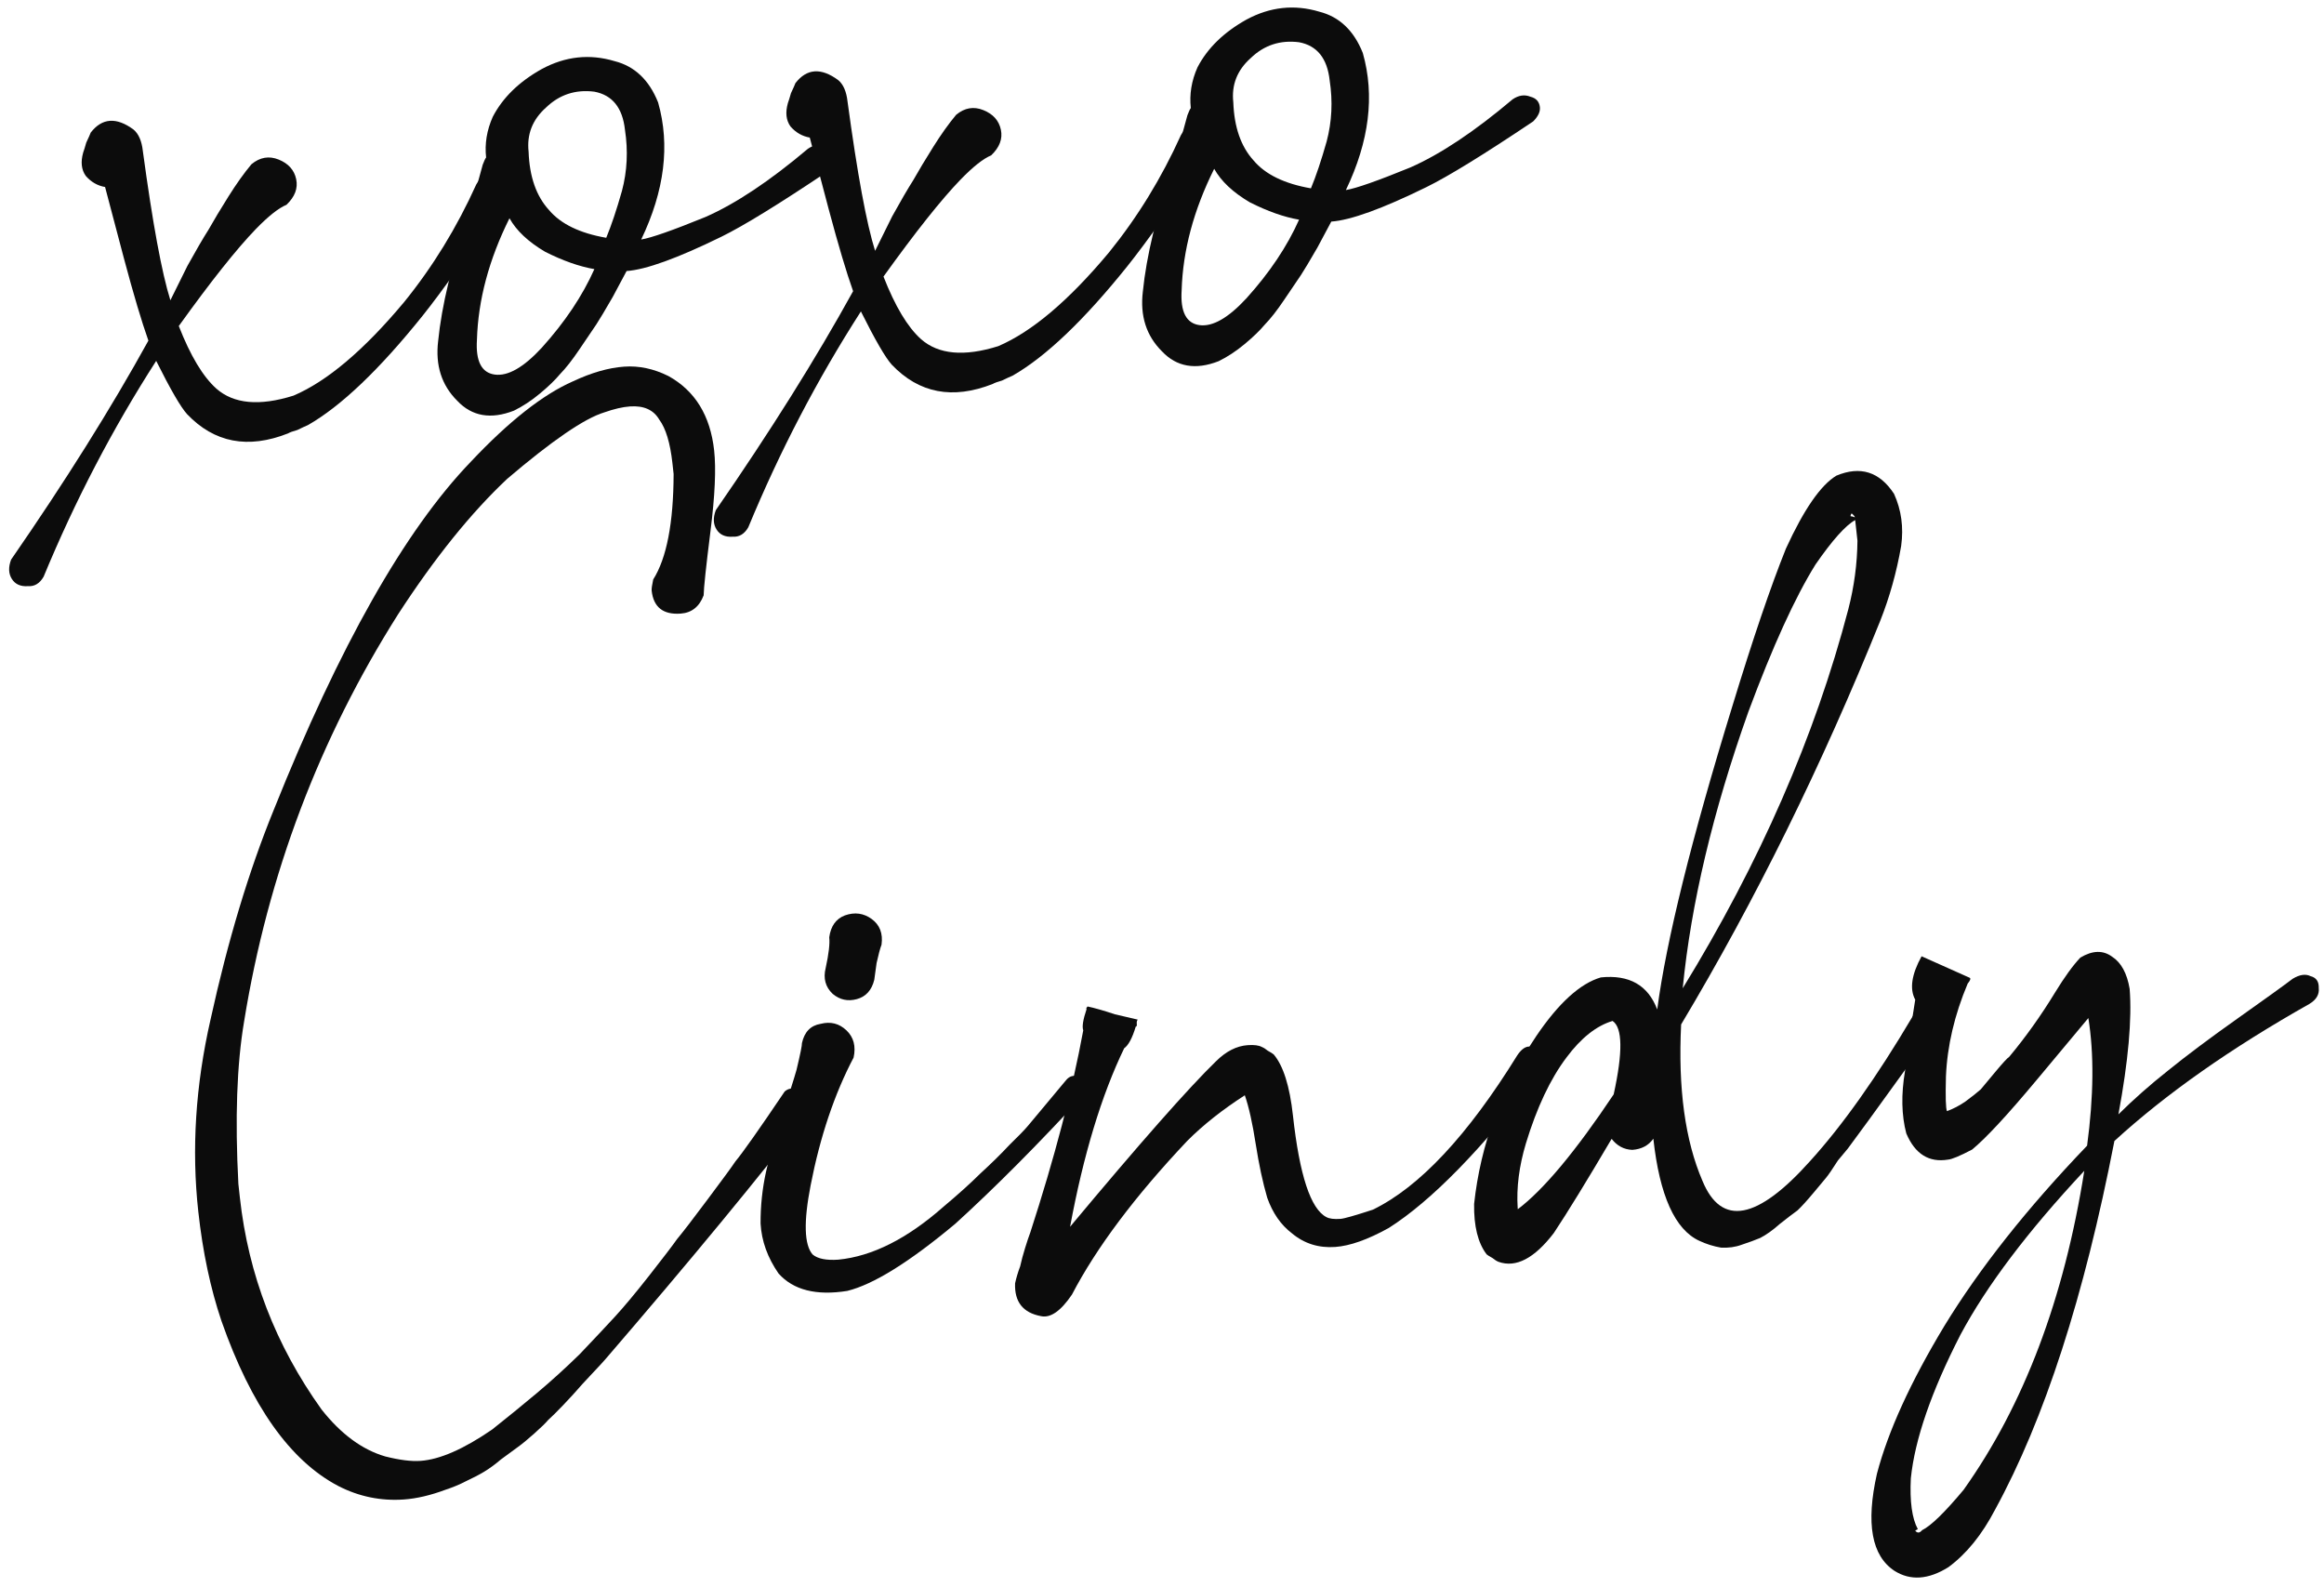 <svg width="164" height="112" viewBox="0 0 164 112" fill="none" xmlns="http://www.w3.org/2000/svg">
<path d="M9.423 9.142C9.783 9.443 10.003 9.95 10.081 10.661C10.773 15.765 11.421 19.273 12.024 21.187C12.292 20.647 12.694 19.836 13.229 18.755C13.83 17.67 14.325 16.82 14.716 16.205C15.099 15.526 15.569 14.743 16.126 13.857C16.683 12.97 17.222 12.215 17.742 11.591C18.342 11.093 18.984 10.982 19.669 11.26C20.354 11.538 20.765 11.999 20.901 12.641C21.037 13.284 20.809 13.887 20.216 14.45C19.653 14.685 18.931 15.258 18.049 16.167C16.698 17.566 14.887 19.845 12.617 23.004C13.436 25.099 14.318 26.57 15.262 27.416C16.494 28.504 18.312 28.67 20.716 27.914C23.091 26.9 25.696 24.695 28.529 21.301C30.546 18.812 32.238 16.052 33.606 13.021C33.881 12.546 34.217 12.326 34.614 12.364C35.076 12.396 35.393 12.602 35.566 12.982C35.796 13.292 35.806 13.682 35.596 14.153C33.123 17.848 31.196 20.559 29.816 22.287C26.765 26.087 24.07 28.657 21.73 29.995C21.542 30.073 21.293 30.189 20.983 30.341C20.665 30.428 20.445 30.509 20.322 30.583C17.5 31.694 15.126 31.241 13.203 29.224C12.756 28.733 12.029 27.48 11.022 25.464C7.949 30.245 5.3 35.321 3.077 40.694C2.802 41.17 2.434 41.392 1.972 41.359C1.453 41.395 1.074 41.226 0.837 40.852C0.599 40.477 0.582 40.022 0.784 39.486C4.624 33.934 7.853 28.784 10.472 24.035C9.998 22.699 9.427 20.783 8.76 18.286C8.086 15.725 7.637 14.028 7.415 13.196C6.881 13.103 6.427 12.842 6.052 12.411C5.743 11.977 5.682 11.427 5.871 10.761C5.921 10.627 5.994 10.394 6.088 10.061C6.247 9.724 6.352 9.488 6.403 9.354C7.206 8.32 8.212 8.249 9.423 9.142Z" fill="#0C0C0C"/>
<path d="M35.953 15.4C34.506 18.306 33.74 21.164 33.657 23.974C33.561 25.48 33.978 26.299 34.909 26.429C35.839 26.559 36.948 25.927 38.234 24.533C39.867 22.723 41.104 20.875 41.944 18.99C40.876 18.804 39.719 18.396 38.471 17.767C37.282 17.067 36.443 16.279 35.953 15.4ZM42.781 16.779C43.143 15.906 43.512 14.804 43.889 13.474C44.26 12.078 44.33 10.639 44.102 9.155C43.931 7.602 43.21 6.706 41.941 6.469C40.614 6.302 39.477 6.675 38.53 7.589C37.576 8.439 37.167 9.478 37.302 10.708C37.365 12.464 37.842 13.833 38.736 14.813C39.564 15.799 40.912 16.454 42.781 16.779ZM43.373 4.315C44.786 4.672 45.809 5.644 46.442 7.23C47.296 10.235 46.898 13.458 45.248 16.9C45.955 16.785 47.468 16.255 49.785 15.31C51.908 14.378 54.316 12.775 57.011 10.499C57.437 10.208 57.856 10.146 58.267 10.313C58.671 10.415 58.894 10.66 58.937 11.048C58.972 11.372 58.813 11.709 58.459 12.06C54.985 14.391 52.472 15.936 50.919 16.698C47.815 18.22 45.58 19.029 44.217 19.124C44.108 19.328 43.782 19.937 43.24 20.953C42.69 21.905 42.303 22.552 42.079 22.894C41.855 23.235 41.461 23.817 40.897 24.64C40.39 25.392 39.931 25.979 39.519 26.399C39.172 26.815 38.699 27.272 38.099 27.77C37.5 28.269 36.89 28.67 36.269 28.975C34.637 29.611 33.303 29.379 32.265 28.277C31.163 27.181 30.714 25.778 30.919 24.068C31.168 21.572 31.886 18.587 33.075 15.113C33.691 12.983 34.021 11.818 34.065 11.62C34.166 11.352 34.246 11.183 34.304 11.114C34.197 10.143 34.353 9.187 34.773 8.244C35.475 6.891 36.628 5.766 38.231 4.871C39.899 3.972 41.613 3.786 43.373 4.315Z" fill="#0C0C0C"/>
<path d="M59.152 5.653C59.513 5.954 59.732 6.46 59.81 7.172C60.502 12.275 61.15 15.784 61.754 17.698C62.021 17.158 62.423 16.347 62.959 15.266C63.559 14.18 64.055 13.33 64.445 12.716C64.829 12.037 65.299 11.254 65.856 10.367C66.412 9.48 66.951 8.725 67.472 8.102C68.071 7.603 68.713 7.493 69.398 7.771C70.084 8.049 70.494 8.509 70.63 9.152C70.766 9.794 70.538 10.397 69.946 10.961C69.383 11.196 68.66 11.768 67.779 12.678C66.427 14.077 64.616 16.356 62.346 19.515C63.166 21.61 64.047 23.08 64.991 23.927C66.223 25.014 68.041 25.18 70.445 24.425C72.82 23.41 75.425 21.206 78.258 17.812C80.275 15.322 81.968 12.562 83.336 9.532C83.611 9.056 83.947 8.837 84.343 8.874C84.805 8.907 85.122 9.113 85.295 9.492C85.525 9.802 85.535 10.193 85.326 10.664C82.852 14.359 80.925 17.07 79.545 18.797C76.494 22.598 73.799 25.168 71.459 26.506C71.272 26.584 71.023 26.699 70.712 26.851C70.394 26.939 70.174 27.02 70.052 27.093C67.229 28.204 64.856 27.752 62.932 25.734C62.486 25.244 61.759 23.991 60.752 21.975C57.678 26.755 55.029 31.832 52.806 37.205C52.532 37.681 52.163 37.902 51.702 37.87C51.182 37.906 50.803 37.737 50.566 37.362C50.328 36.988 50.311 36.532 50.514 35.996C54.353 30.445 57.583 25.295 60.202 20.546C59.727 19.21 59.157 17.293 58.489 14.797C57.815 12.236 57.367 10.539 57.144 9.707C56.61 9.614 56.156 9.352 55.782 8.922C55.472 8.487 55.411 7.937 55.6 7.272C55.651 7.138 55.723 6.904 55.818 6.572C55.977 6.235 56.082 5.999 56.132 5.865C56.935 4.83 57.941 4.76 59.152 5.653Z" fill="#0C0C0C"/>
<path d="M85.683 11.911C84.235 14.816 83.47 17.674 83.386 20.484C83.29 21.991 83.707 22.809 84.638 22.94C85.569 23.07 86.677 22.438 87.963 21.043C89.597 19.233 90.833 17.386 91.673 15.501C90.606 15.315 89.448 14.907 88.201 14.277C87.011 13.578 86.172 12.789 85.683 11.911ZM92.51 13.29C92.872 12.417 93.242 11.315 93.619 9.984C93.989 8.589 94.059 7.149 93.831 5.665C93.66 4.112 92.94 3.217 91.67 2.98C90.343 2.812 89.206 3.186 88.259 4.1C87.306 4.949 86.896 5.989 87.032 7.218C87.094 8.975 87.572 10.343 88.465 11.324C89.293 12.309 90.642 12.965 92.51 13.29ZM93.102 0.825C94.516 1.183 95.539 2.154 96.171 3.74C97.025 6.745 96.627 9.969 94.977 13.41C95.685 13.296 97.197 12.766 99.514 11.82C101.637 10.889 104.046 9.285 106.741 7.009C107.167 6.719 107.585 6.657 107.996 6.823C108.4 6.925 108.623 7.171 108.666 7.559C108.702 7.882 108.543 8.22 108.188 8.571C104.714 10.901 102.201 12.447 100.649 13.208C97.544 14.73 95.31 15.539 93.946 15.635C93.837 15.838 93.512 16.448 92.969 17.464C92.419 18.416 92.032 19.062 91.808 19.404C91.584 19.746 91.19 20.328 90.626 21.15C90.12 21.903 89.66 22.489 89.249 22.91C88.902 23.325 88.428 23.782 87.829 24.281C87.229 24.779 86.619 25.181 85.998 25.485C84.366 26.122 83.032 25.889 81.995 24.788C80.892 23.692 80.443 22.288 80.648 20.578C80.897 18.083 81.616 15.098 82.804 11.623C83.421 9.493 83.751 8.329 83.794 8.13C83.896 7.862 83.975 7.694 84.033 7.624C83.926 6.654 84.083 5.697 84.503 4.755C85.205 3.401 86.357 2.277 87.96 1.382C89.628 0.482 91.342 0.297 93.102 0.825Z" fill="#0C0C0C"/>
<path d="M47.167 26.532C49.049 27.573 50.125 29.324 50.396 31.783C50.538 33.077 50.452 34.974 50.138 37.474C49.824 39.975 49.663 41.486 49.655 42.008C49.351 42.812 48.809 43.241 48.03 43.296C46.796 43.383 46.115 42.843 45.987 41.679C45.973 41.549 46.009 41.286 46.096 40.888C47.044 39.387 47.524 36.908 47.536 33.451L47.451 32.674C47.294 31.251 46.985 30.229 46.524 29.609C46.121 28.92 45.433 28.61 44.459 28.678C43.939 28.714 43.333 28.855 42.64 29.099C41.246 29.523 38.964 31.085 35.793 33.786C33.242 36.182 30.68 39.362 28.105 43.325C22.529 52.128 18.903 61.708 17.228 72.064C16.712 75.1 16.576 78.925 16.822 83.538L16.928 84.508C17.526 89.944 19.449 94.929 22.697 99.461C24.065 101.191 25.56 102.293 27.183 102.766C28.193 103.021 29.023 103.126 29.672 103.08C31.036 102.985 32.722 102.247 34.73 100.867C35.813 100.008 36.864 99.152 37.883 98.298C38.901 97.444 39.913 96.525 40.917 95.542C41.915 94.494 42.735 93.621 43.378 92.924C44.021 92.226 44.831 91.257 45.807 90.014C46.783 88.772 47.441 87.911 47.78 87.43C48.185 86.945 48.901 86.015 49.928 84.638C51.012 83.193 51.666 82.299 51.891 81.957C52.411 81.334 53.571 79.687 55.372 77.018C55.61 76.805 55.899 76.753 56.238 76.859C56.57 76.901 56.883 77.075 57.179 77.38C57.474 77.685 57.535 77.942 57.362 78.15C53.639 82.976 48.76 88.894 42.724 95.904C42.609 96.043 42.287 96.391 41.76 96.95C41.232 97.509 40.882 97.892 40.708 98.1C40.592 98.238 40.271 98.587 39.743 99.146C39.273 99.635 38.919 99.986 38.681 100.198C38.508 100.406 38.182 100.723 37.706 101.147C37.229 101.572 36.839 101.893 36.535 102.11C36.232 102.327 35.838 102.615 35.354 102.975C34.935 103.331 34.541 103.619 34.173 103.841C33.805 104.062 33.372 104.288 32.873 104.519C32.44 104.745 31.971 104.941 31.466 105.107C30.397 105.508 29.408 105.74 28.499 105.804C26.875 105.918 25.335 105.602 23.879 104.856C20.476 103.074 17.726 99.191 15.628 93.208C14.852 90.915 14.307 88.344 13.994 85.497C13.51 81.096 13.798 76.576 14.858 71.937C16.079 66.374 17.565 61.444 19.318 57.147C23.938 45.606 28.568 37.423 33.208 32.598C35.903 29.735 38.312 27.837 40.435 26.906C41.742 26.293 42.947 25.947 44.051 25.87C45.091 25.797 46.129 26.017 47.167 26.532Z" fill="#0C0C0C"/>
<path d="M62.208 66.658C62.106 66.926 61.99 67.358 61.859 67.954C61.786 68.481 61.732 68.876 61.695 69.14C61.514 69.87 61.105 70.322 60.47 70.497C59.835 70.672 59.265 70.549 58.761 70.128C58.249 69.642 58.084 69.034 58.266 68.304C58.483 67.311 58.568 66.588 58.518 66.135C58.627 65.344 58.996 64.829 59.624 64.59C60.317 64.346 60.948 64.432 61.518 64.848C62.087 65.265 62.317 65.868 62.208 66.658ZM76.522 77.197C73.248 80.752 70.213 83.802 67.417 86.346C64.18 89.051 61.638 90.632 59.79 91.087C57.603 91.436 55.988 91.028 54.943 89.862C54.166 88.743 53.742 87.566 53.672 86.332C53.666 85.094 53.794 83.878 54.056 82.686C54.317 81.494 54.694 80.163 55.187 78.694C55.68 77.224 56.021 76.157 56.209 75.492C56.478 74.364 56.605 73.736 56.591 73.606C56.765 72.812 57.206 72.357 57.913 72.242C58.614 72.062 59.219 72.216 59.731 72.701C60.242 73.187 60.411 73.827 60.237 74.622C58.884 77.195 57.873 80.201 57.204 83.639C56.702 86.217 56.75 87.844 57.348 88.52C57.708 88.82 58.311 88.941 59.155 88.882C61.551 88.649 64.031 87.399 66.596 85.132C67.615 84.278 68.478 83.5 69.186 82.798C69.959 82.092 70.638 81.424 71.224 80.796C71.874 80.164 72.315 79.709 72.546 79.432C72.835 79.086 73.298 78.531 73.934 77.77C74.57 77.008 75.004 76.488 75.235 76.211C75.466 75.934 75.751 75.849 76.09 75.955C76.422 75.997 76.635 76.145 76.728 76.4C76.822 76.654 76.753 76.92 76.522 77.197Z" fill="#0C0C0C"/>
<path d="M76.673 71.219L76.662 71.122L76.749 71.018C77.218 71.116 77.86 71.299 78.674 71.568C79.547 71.767 80.085 71.893 80.287 71.944C80.229 72.013 80.207 72.112 80.221 72.242C80.236 72.371 80.21 72.438 80.145 72.443C79.906 73.242 79.635 73.75 79.331 73.967C77.732 77.275 76.459 81.473 75.514 86.56C80.429 80.672 83.862 76.779 85.813 74.882C86.521 74.18 87.265 73.802 88.044 73.747C88.499 73.715 88.83 73.757 89.04 73.873C89.177 73.928 89.317 74.016 89.461 74.137C89.67 74.252 89.811 74.34 89.883 74.401C90.56 75.201 91.012 76.636 91.24 78.707C91.703 82.914 92.489 85.304 93.6 85.878C93.809 85.994 94.141 86.036 94.595 86.004C94.855 85.986 95.617 85.769 96.88 85.355C100.172 83.754 103.569 80.125 107.07 74.466C107.576 73.713 108.092 73.645 108.618 74.26C109.057 74.686 109.049 75.208 108.594 75.827C104.531 81.133 101.001 84.739 98.004 86.645C96.523 87.466 95.263 87.913 94.224 87.986C93.055 88.068 92.038 87.749 91.174 87.027C90.388 86.43 89.805 85.59 89.424 84.508C89.108 83.422 88.84 82.169 88.618 80.75C88.389 79.266 88.131 78.11 87.844 77.283C86.255 78.307 84.9 79.38 83.781 80.502C80.088 84.413 77.377 88.027 75.647 91.344C74.859 92.508 74.129 93.016 73.459 92.867C72.189 92.63 71.581 91.858 71.633 90.55C71.72 90.152 71.84 89.753 71.992 89.351C72.079 88.953 72.195 88.521 72.34 88.055C72.485 87.588 72.608 87.221 72.71 86.953C74.421 81.681 75.665 76.931 76.443 72.703C76.35 72.448 76.426 71.954 76.673 71.219Z" fill="#0C0C0C"/>
<path d="M130.916 36.697C130.238 37.071 129.305 38.115 128.119 39.828C126.673 42.147 125.091 45.617 123.374 50.237C120.875 57.26 119.332 63.759 118.746 69.734C124.185 60.875 128.08 51.961 130.431 42.992C130.844 41.398 131.06 39.785 131.077 38.154C131.077 38.154 131.023 37.668 130.916 36.697ZM130.668 36.226C130.61 36.295 130.585 36.362 130.592 36.427C130.657 36.422 130.758 36.448 130.895 36.503C130.888 36.439 130.812 36.346 130.668 36.226ZM133.657 34.842C134.175 35.98 134.343 37.207 134.161 38.524C133.84 40.373 133.347 42.135 132.681 43.812C128.567 54.013 123.885 63.504 118.634 72.285C118.41 76.801 118.914 80.483 120.143 83.331C121.48 86.563 124.014 86.092 127.743 81.917C130.02 79.41 132.427 76.013 134.966 71.726C135.198 71.449 135.479 71.332 135.811 71.374C136.143 71.415 136.359 71.596 136.459 71.915C136.618 72.165 136.617 72.458 136.458 72.796C135.656 73.83 134.687 75.137 133.552 76.717C132.417 78.296 131.365 79.739 130.396 81.046L129.702 81.878C129.311 82.492 129.029 82.903 128.856 83.111C128.74 83.249 128.451 83.596 127.989 84.15C127.526 84.704 127.147 85.122 126.85 85.404C126.547 85.621 126.124 85.944 125.583 86.373C125.106 86.798 124.651 87.123 124.217 87.349C123.842 87.506 123.402 87.667 122.896 87.833C122.456 87.995 121.972 88.061 121.446 88.033C120.912 87.94 120.403 87.78 119.92 87.553C118.197 86.761 117.115 84.359 116.673 80.346C116.334 80.827 115.839 81.09 115.189 81.135C114.598 81.112 114.111 80.852 113.73 80.357C111.965 83.35 110.605 85.565 109.65 87.002C108.277 88.794 106.977 89.472 105.751 89.036C105.614 88.981 105.473 88.893 105.329 88.772C105.12 88.657 104.98 88.569 104.908 88.508C104.295 87.704 104.001 86.518 104.025 84.951C104.479 80.746 105.942 76.795 108.415 73.1C109.992 70.772 111.509 69.394 112.967 68.966C114.973 68.76 116.3 69.515 116.947 71.23C117.589 66.359 119.356 59.225 122.249 49.827C123.692 45.095 124.953 41.387 126.032 38.703C127.299 35.941 128.485 34.227 129.59 33.562C131.279 32.857 132.635 33.284 133.657 34.842ZM113.796 72.038C112.656 72.379 111.572 73.237 110.545 74.614C109.403 76.129 108.448 78.152 107.679 80.684C107.2 82.283 107.007 83.796 107.099 85.225L107.109 85.322C108.922 83.955 111.178 81.254 113.875 77.217C114.529 74.236 114.502 72.51 113.796 72.038Z" fill="#0C0C0C"/>
<path d="M147.084 82.614C143.102 86.872 140.189 90.728 138.344 94.183C136.296 98.175 135.129 101.55 134.844 104.309C134.762 105.945 134.926 107.14 135.336 107.894C135.336 107.894 135.275 107.931 135.152 108.004C135.303 108.189 135.466 108.178 135.639 107.97C136.26 107.666 137.236 106.717 138.566 105.124C142.817 99.152 145.657 91.649 147.084 82.614ZM149.493 78.63C150.555 77.578 151.718 76.55 152.982 75.549C154.304 74.478 155.937 73.255 157.88 71.879C159.823 70.504 161.127 69.565 161.791 69.061C162.282 68.766 162.701 68.704 163.047 68.876C163.451 68.978 163.645 69.257 163.63 69.715C163.68 70.168 163.459 70.542 162.968 70.838C157.422 73.966 152.836 77.189 149.209 80.509C147.078 91.484 144.269 100.159 140.782 106.533C139.863 108.293 138.768 109.642 137.497 110.579C136.089 111.46 134.822 111.549 133.698 110.845C132.076 109.785 131.661 107.5 132.452 103.988C133.236 100.998 134.818 97.529 137.197 93.579C139.693 89.491 143.054 85.245 147.282 80.84C147.749 77.351 147.778 74.349 147.371 71.834L143.728 76.198C141.646 78.692 140.125 80.331 139.164 81.116C138.298 81.568 137.734 81.803 137.475 81.821C136.125 82.046 135.141 81.431 134.523 79.974C134.186 78.694 134.155 77.228 134.432 75.579C134.498 74.987 134.6 74.132 134.739 73.014C134.942 71.891 135.081 71.066 135.154 70.539C134.744 69.785 134.893 68.764 135.602 67.475L139.009 68.997C139.081 69.057 139.03 69.191 138.857 69.399C137.923 71.617 137.411 73.805 137.321 75.963C137.283 77.4 137.307 78.214 137.393 78.403C137.834 78.242 138.267 78.016 138.693 77.725C139.177 77.365 139.538 77.079 139.777 76.867C140.008 76.59 140.355 76.174 140.817 75.62C141.338 74.996 141.659 74.648 141.782 74.574C142.939 73.189 144.016 71.678 145.014 70.043C145.68 68.953 146.276 68.129 146.804 67.57C147.663 67.053 148.413 67.033 149.055 67.51C149.689 67.922 150.099 68.675 150.285 69.771C150.455 71.911 150.191 74.864 149.493 78.63Z" fill="#0C0C0C"/>
</svg>
